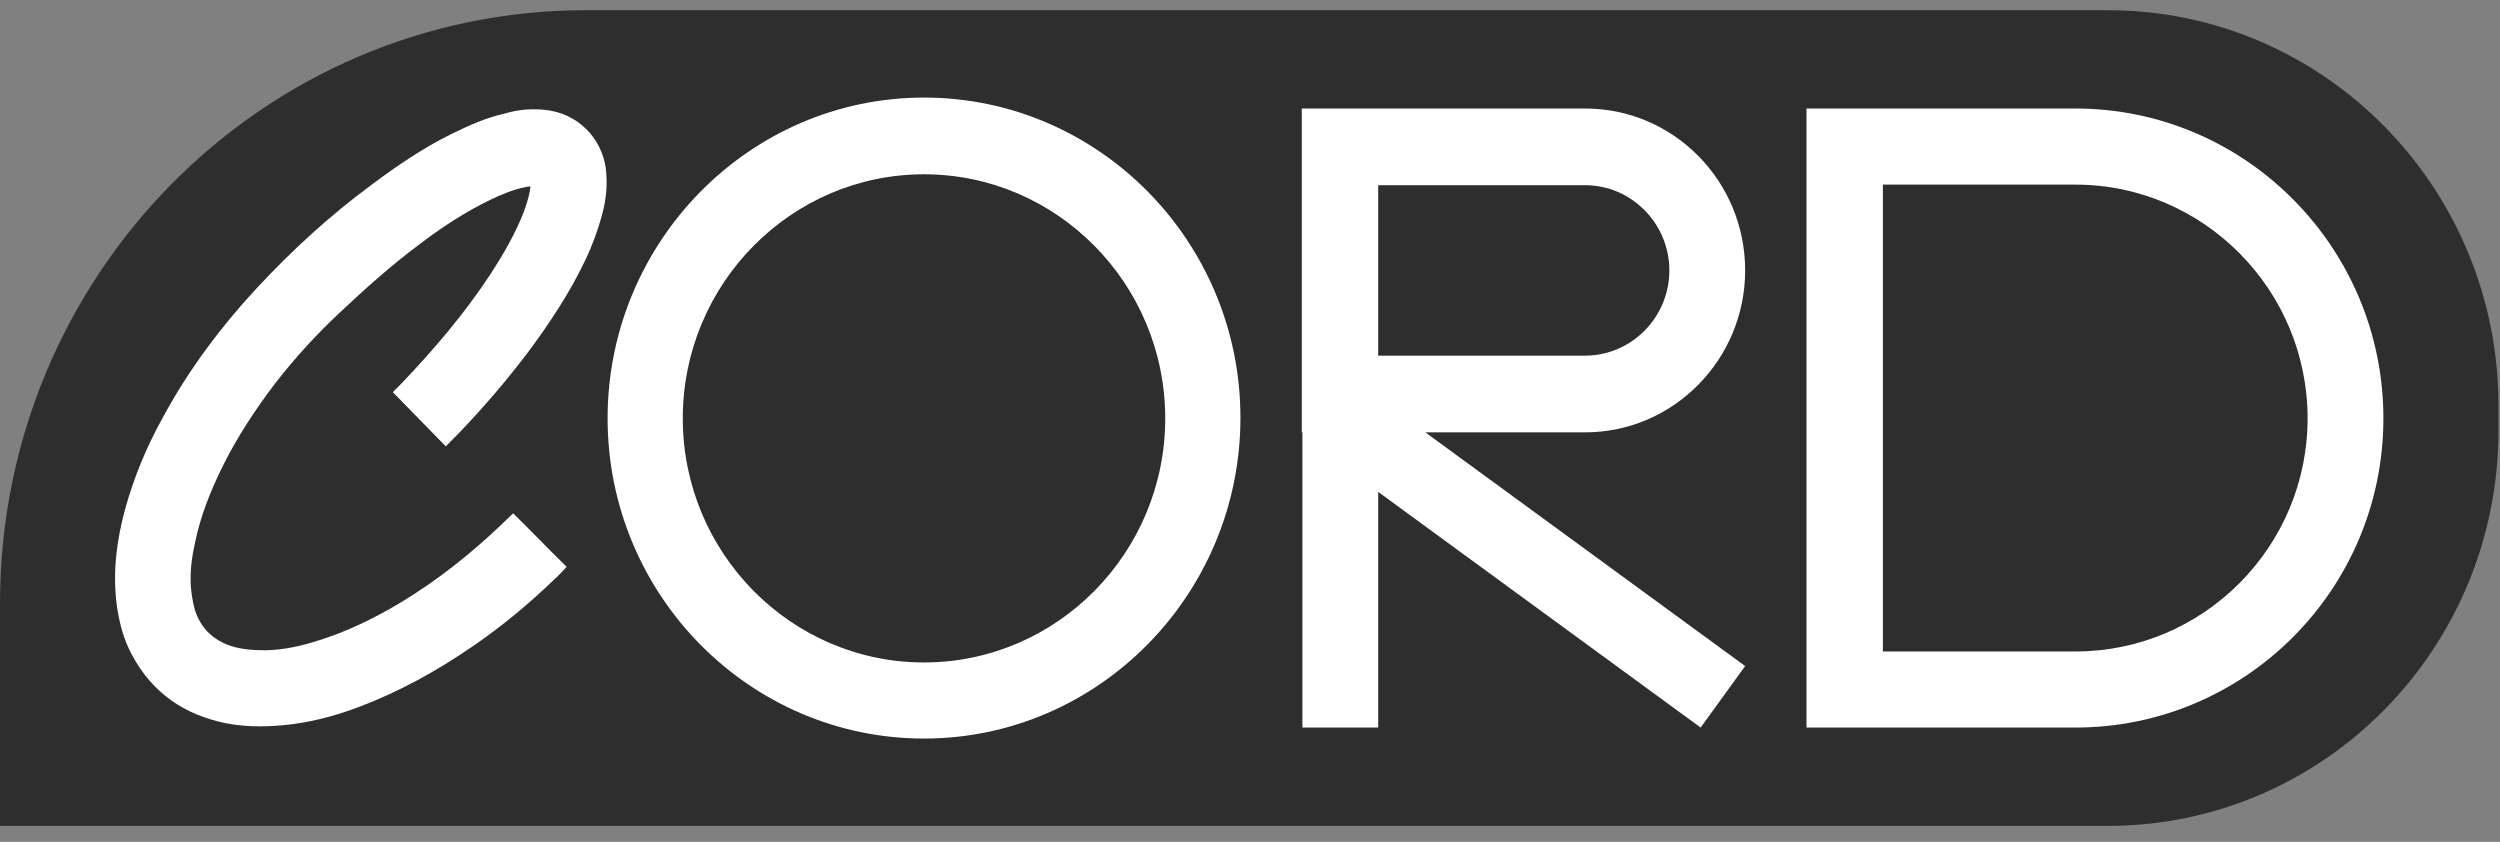 <svg width="98" height="33" viewBox="0 0 98 33" fill="none" xmlns="http://www.w3.org/2000/svg">
<rect x="0" y="0" width="98" height="33" fill="#808080" stroke="none"/>
<g id="Cord_WordMark_Logo" clip-path="url(#clip0_625_30120)">
<path id="Vector" d="M0 23.653C0 10.811 10.285 0.4 22.972 0.4H82.625C91.083 0.4 97.94 7.341 97.94 15.902V16.873C97.94 25.434 91.083 32.375 82.625 32.375H0V23.653Z" fill="#2E2E2E"/>
<path id="Vector_2" d="M36.221 28.951C29.383 28.951 23.818 23.32 23.818 16.4C23.818 9.48 29.383 3.825 36.221 3.825C43.06 3.825 48.625 9.456 48.625 16.376C48.625 23.296 43.06 28.951 36.221 28.951ZM36.221 6.832C31.01 6.832 26.765 11.127 26.765 16.4C26.765 21.673 31.01 25.968 36.221 25.968C41.433 25.968 45.677 21.673 45.677 16.4C45.677 11.127 41.433 6.832 36.221 6.832Z" fill="white"/>
<path id="Union" fill-rule="evenodd" clip-rule="evenodd" d="M55.873 16.948H62.137C65.603 16.948 68.41 14.085 68.41 10.601C68.41 7.093 65.603 4.254 62.137 4.254H51.03V16.948H51.054V28.52H54.025V19.282L66.665 28.52L68.41 26.11L55.873 16.948ZM54.025 13.941H62.137C63.953 13.941 65.439 12.438 65.439 10.601C65.439 8.764 63.953 7.26 62.137 7.26H54.025V13.941Z" fill="white"/>
<path id="Vector_3" d="M81.356 28.52H70.815V4.254H81.356C88.006 4.254 93.429 9.694 93.429 16.399C93.429 23.104 88.006 28.52 81.356 28.52ZM73.809 25.538H81.356C86.379 25.538 90.458 21.434 90.458 16.399C90.458 11.364 86.379 7.237 81.356 7.237H73.809V25.538Z" fill="white"/>
<path id="Vector_4" d="M17.474 17.497C16.791 16.805 16.107 16.089 15.399 15.374C15.517 15.254 15.635 15.135 15.753 15.016C17.026 13.679 18.229 12.272 19.243 10.721C19.738 9.957 20.21 9.146 20.54 8.287C20.634 8.024 20.729 7.738 20.776 7.452C20.776 7.404 20.776 7.38 20.799 7.309C20.729 7.309 20.681 7.309 20.611 7.332C20.115 7.428 19.667 7.619 19.219 7.833C18.229 8.311 17.286 8.931 16.413 9.599C15.328 10.411 14.315 11.317 13.324 12.248C12.404 13.107 11.556 14.037 10.777 15.04C9.999 16.066 9.292 17.139 8.726 18.285C8.254 19.239 7.853 20.241 7.641 21.291C7.523 21.816 7.452 22.365 7.476 22.914C7.5 23.248 7.547 23.582 7.641 23.916C7.877 24.632 8.348 25.085 9.056 25.324C9.504 25.467 9.976 25.491 10.447 25.491C11.155 25.467 11.815 25.324 12.475 25.109C13.631 24.751 14.692 24.226 15.729 23.606C17.144 22.747 18.441 21.721 19.644 20.575C19.785 20.432 19.95 20.289 20.115 20.122C20.823 20.814 21.507 21.53 22.214 22.222C22.049 22.389 21.908 22.556 21.742 22.699C20.729 23.677 19.667 24.56 18.512 25.347C17.121 26.302 15.659 27.113 14.079 27.71C13.253 28.02 12.404 28.259 11.532 28.378C10.636 28.497 9.74 28.521 8.867 28.354C7.217 28.02 5.967 27.161 5.165 25.658C4.835 25.037 4.67 24.393 4.575 23.701C4.41 22.413 4.575 21.172 4.906 19.955C5.259 18.666 5.778 17.45 6.415 16.304C7.405 14.491 8.631 12.844 10.023 11.341C11.414 9.838 12.923 8.454 14.574 7.237C15.564 6.497 16.578 5.805 17.687 5.257C18.37 4.922 19.054 4.612 19.809 4.445C20.28 4.302 20.799 4.254 21.318 4.302C22.662 4.421 23.582 5.424 23.747 6.593C23.818 7.189 23.77 7.762 23.629 8.311C23.464 8.955 23.228 9.599 22.945 10.196C22.332 11.484 21.554 12.653 20.705 13.799C19.856 14.92 18.936 15.994 17.97 16.996C17.805 17.163 17.639 17.33 17.474 17.497Z" fill="white"/>
</g>
<defs>
<clipPath id="clip0_625_30120">
<rect width="98" height="32" fill="white" transform="translate(0 0.4)"/>
</clipPath>
</defs>
</svg>
